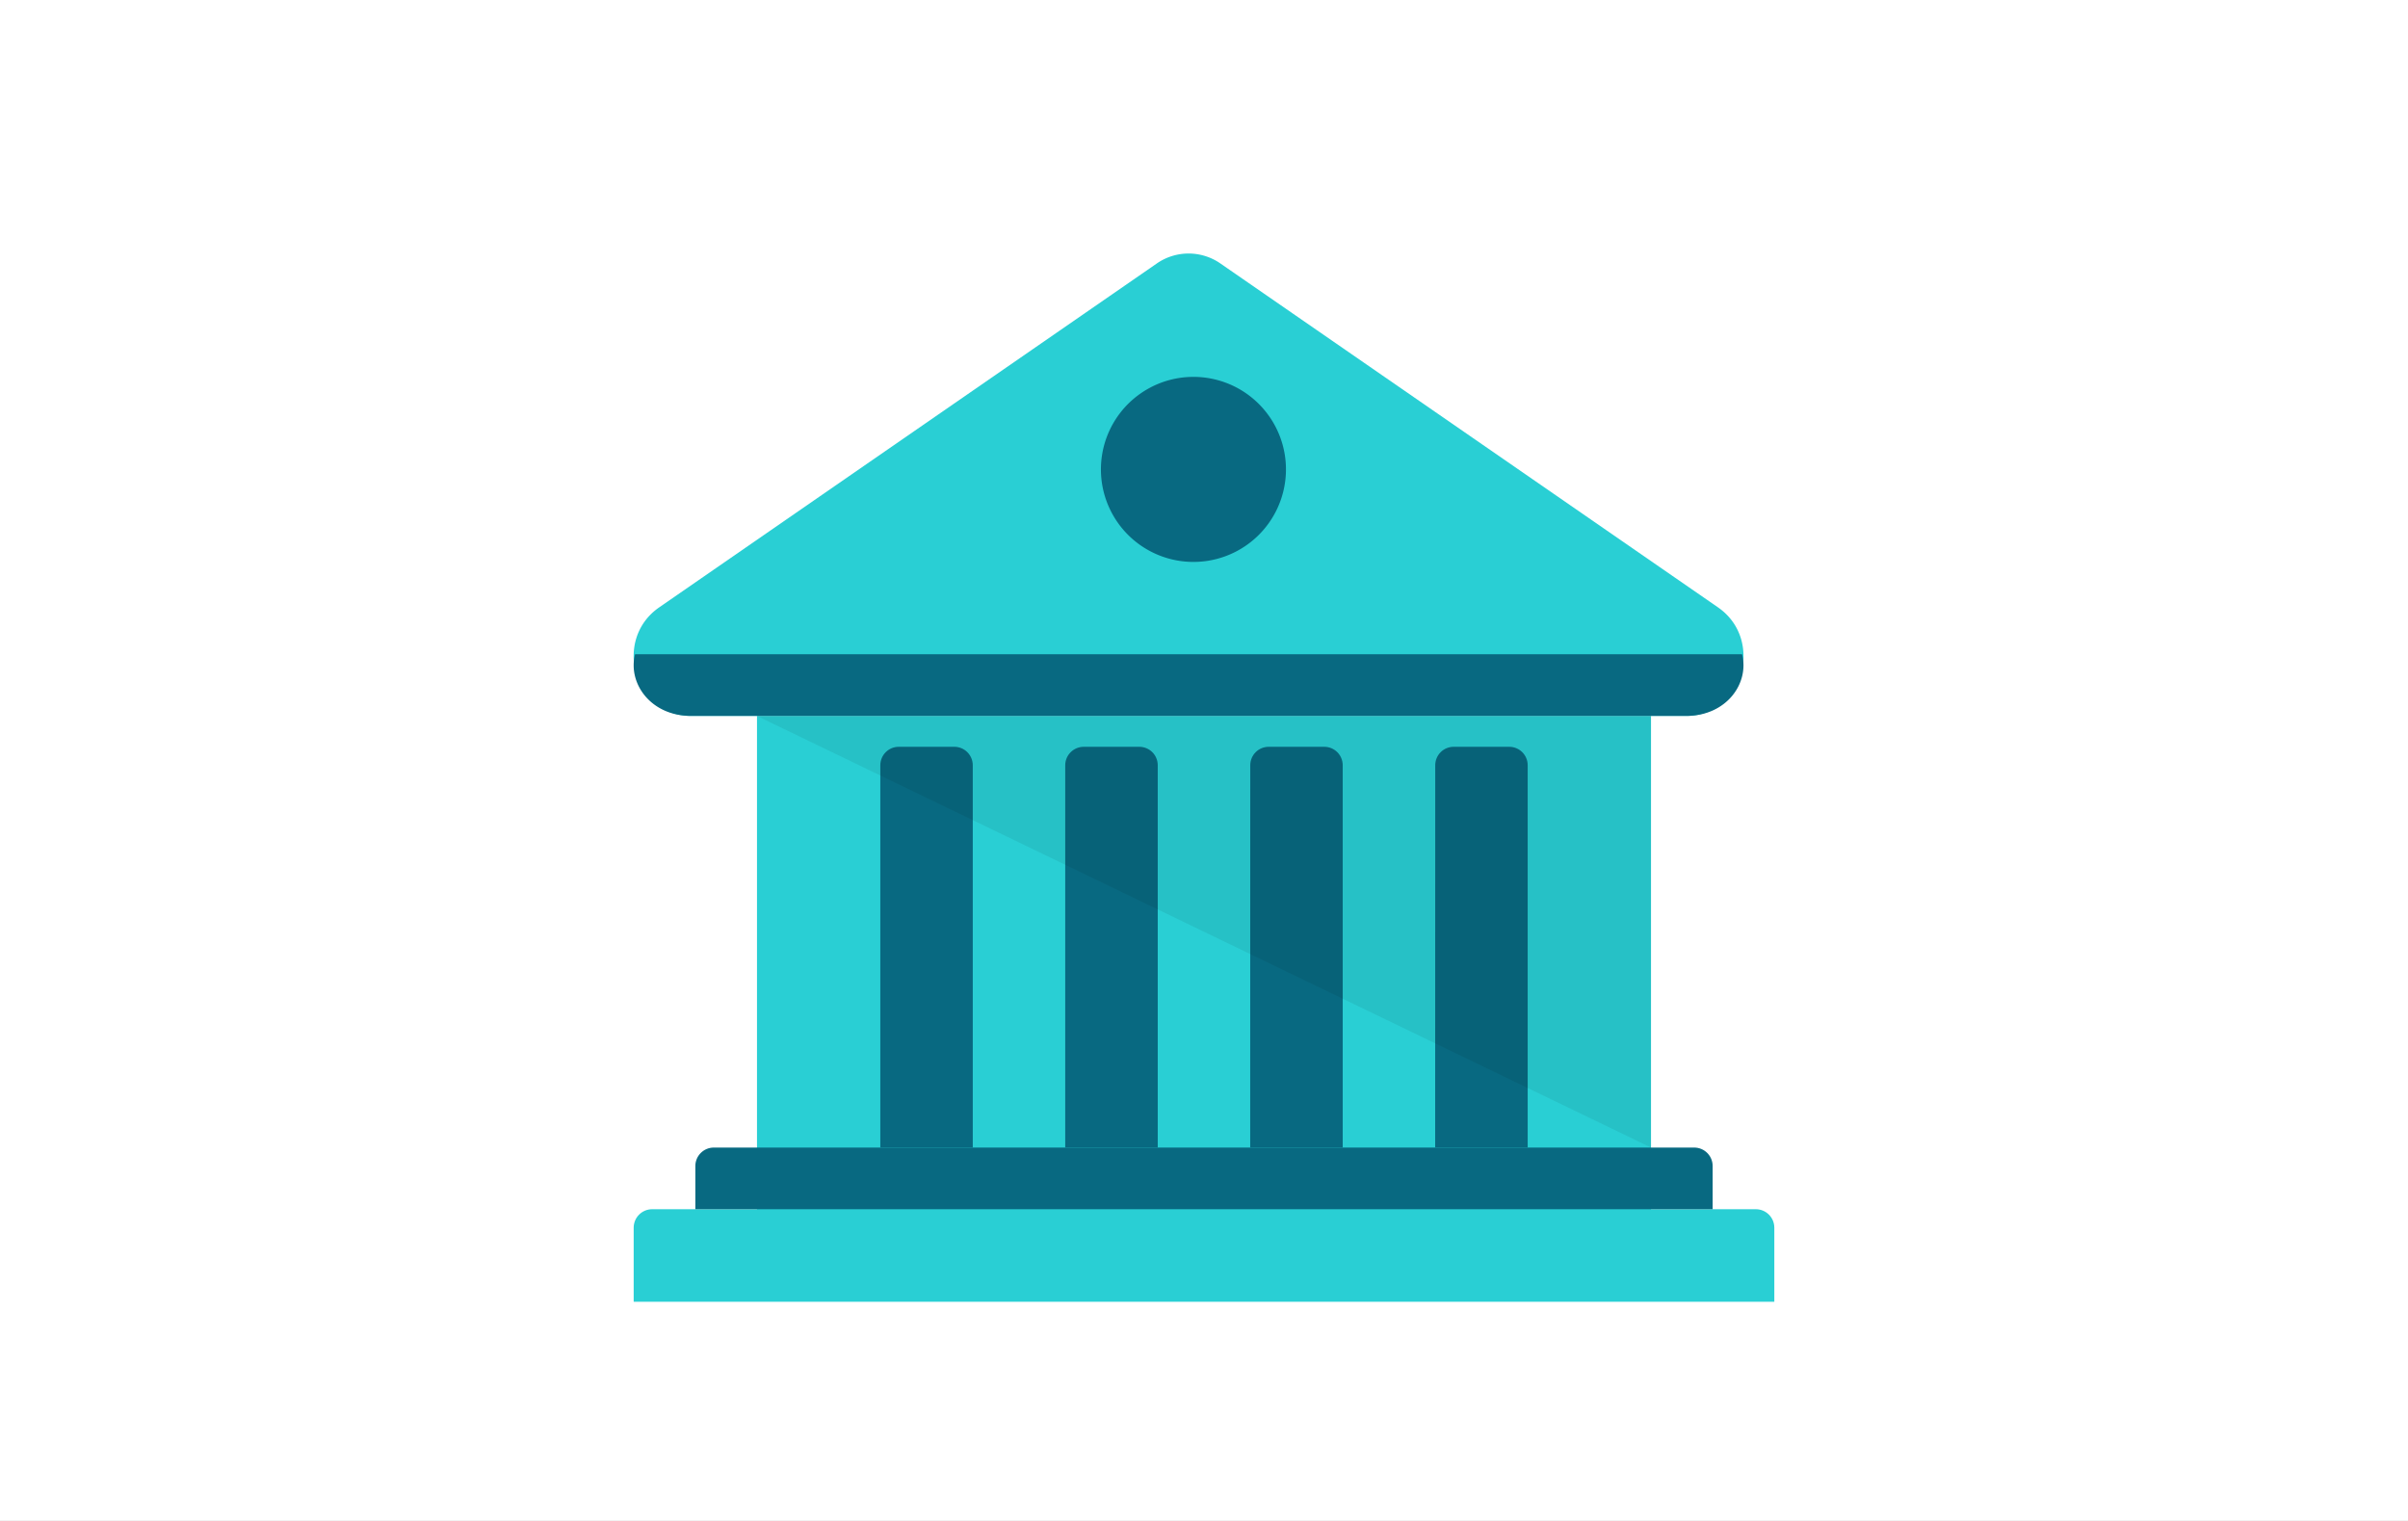 <svg xmlns="http://www.w3.org/2000/svg" xmlns:xlink="http://www.w3.org/1999/xlink" width="38" height="24" fill="none" aria-labelledby="pi-offlinebanktransferlatinamerica" role="img" viewBox="0 0 38 24"><rect x="0" y="0" width="38" height="24" fill="#333333" stroke="none"/><title id="pi-offlinebanktransferlatinamerica">Offline Bank Transfer Latin America</title><defs><path id="pi-offlinebanktransferlatinamerica-b" fill="#fff" d="M0 0h38v24H0z"/></defs><g clip-path="url(#pi-offlinebanktransferlatinamerica-a)"><use xlink:href="#pi-offlinebanktransferlatinamerica-b"/><path fill="#29CFD4" d="M10 19.373c0-.161.13-.292.292-.292h17.416c.161 0 .292.13.292.292v1.168H10zm16.054-8.076H11.946v7.784h14.108z"/><path fill="#086981" d="M10.973 18.4c0-.161.13-.292.292-.292h15.47c.162 0 .292.13.292.292v.681H10.973z"/><path fill="#086981" d="M22.649 12.076c0-.162.13-.292.292-.292h.875c.162 0 .292.13.292.292v6.032h-1.46zm-2.919 0c0-.162.13-.292.292-.292h.875c.162 0 .292.13.292.292v6.032h-1.46zm-2.92 0c0-.162.132-.292.293-.292h.875c.162 0 .292.13.292.292v6.032h-1.46zm-2.918 0c0-.162.13-.292.292-.292h.876c.16 0 .291.13.291.292v6.032h-1.459z"/><path fill="#29CFD4" d="M18.256 4.157a.88.88 0 0 1 1.002 0l7.852 5.426c.743.514.392 1.714-.501 1.714H10.904c-.893 0-1.244-1.2-.5-1.714z"/><path fill="#086981" d="M10.022 10.324c-.118.454.243.973.883.973h15.704c.64 0 1-.519.882-.973zm8.735-1.459a1.46 1.46 0 1 0 .076-2.918 1.46 1.46 0 0 0-.076 2.918"/><path fill="#000" fill-opacity=".07" d="M26.054 18.108v-6.81H11.946z"/></g><defs><clipPath id="pi-offlinebanktransferlatinamerica-a"><use xlink:href="#pi-offlinebanktransferlatinamerica-b"/></clipPath></defs></svg>
